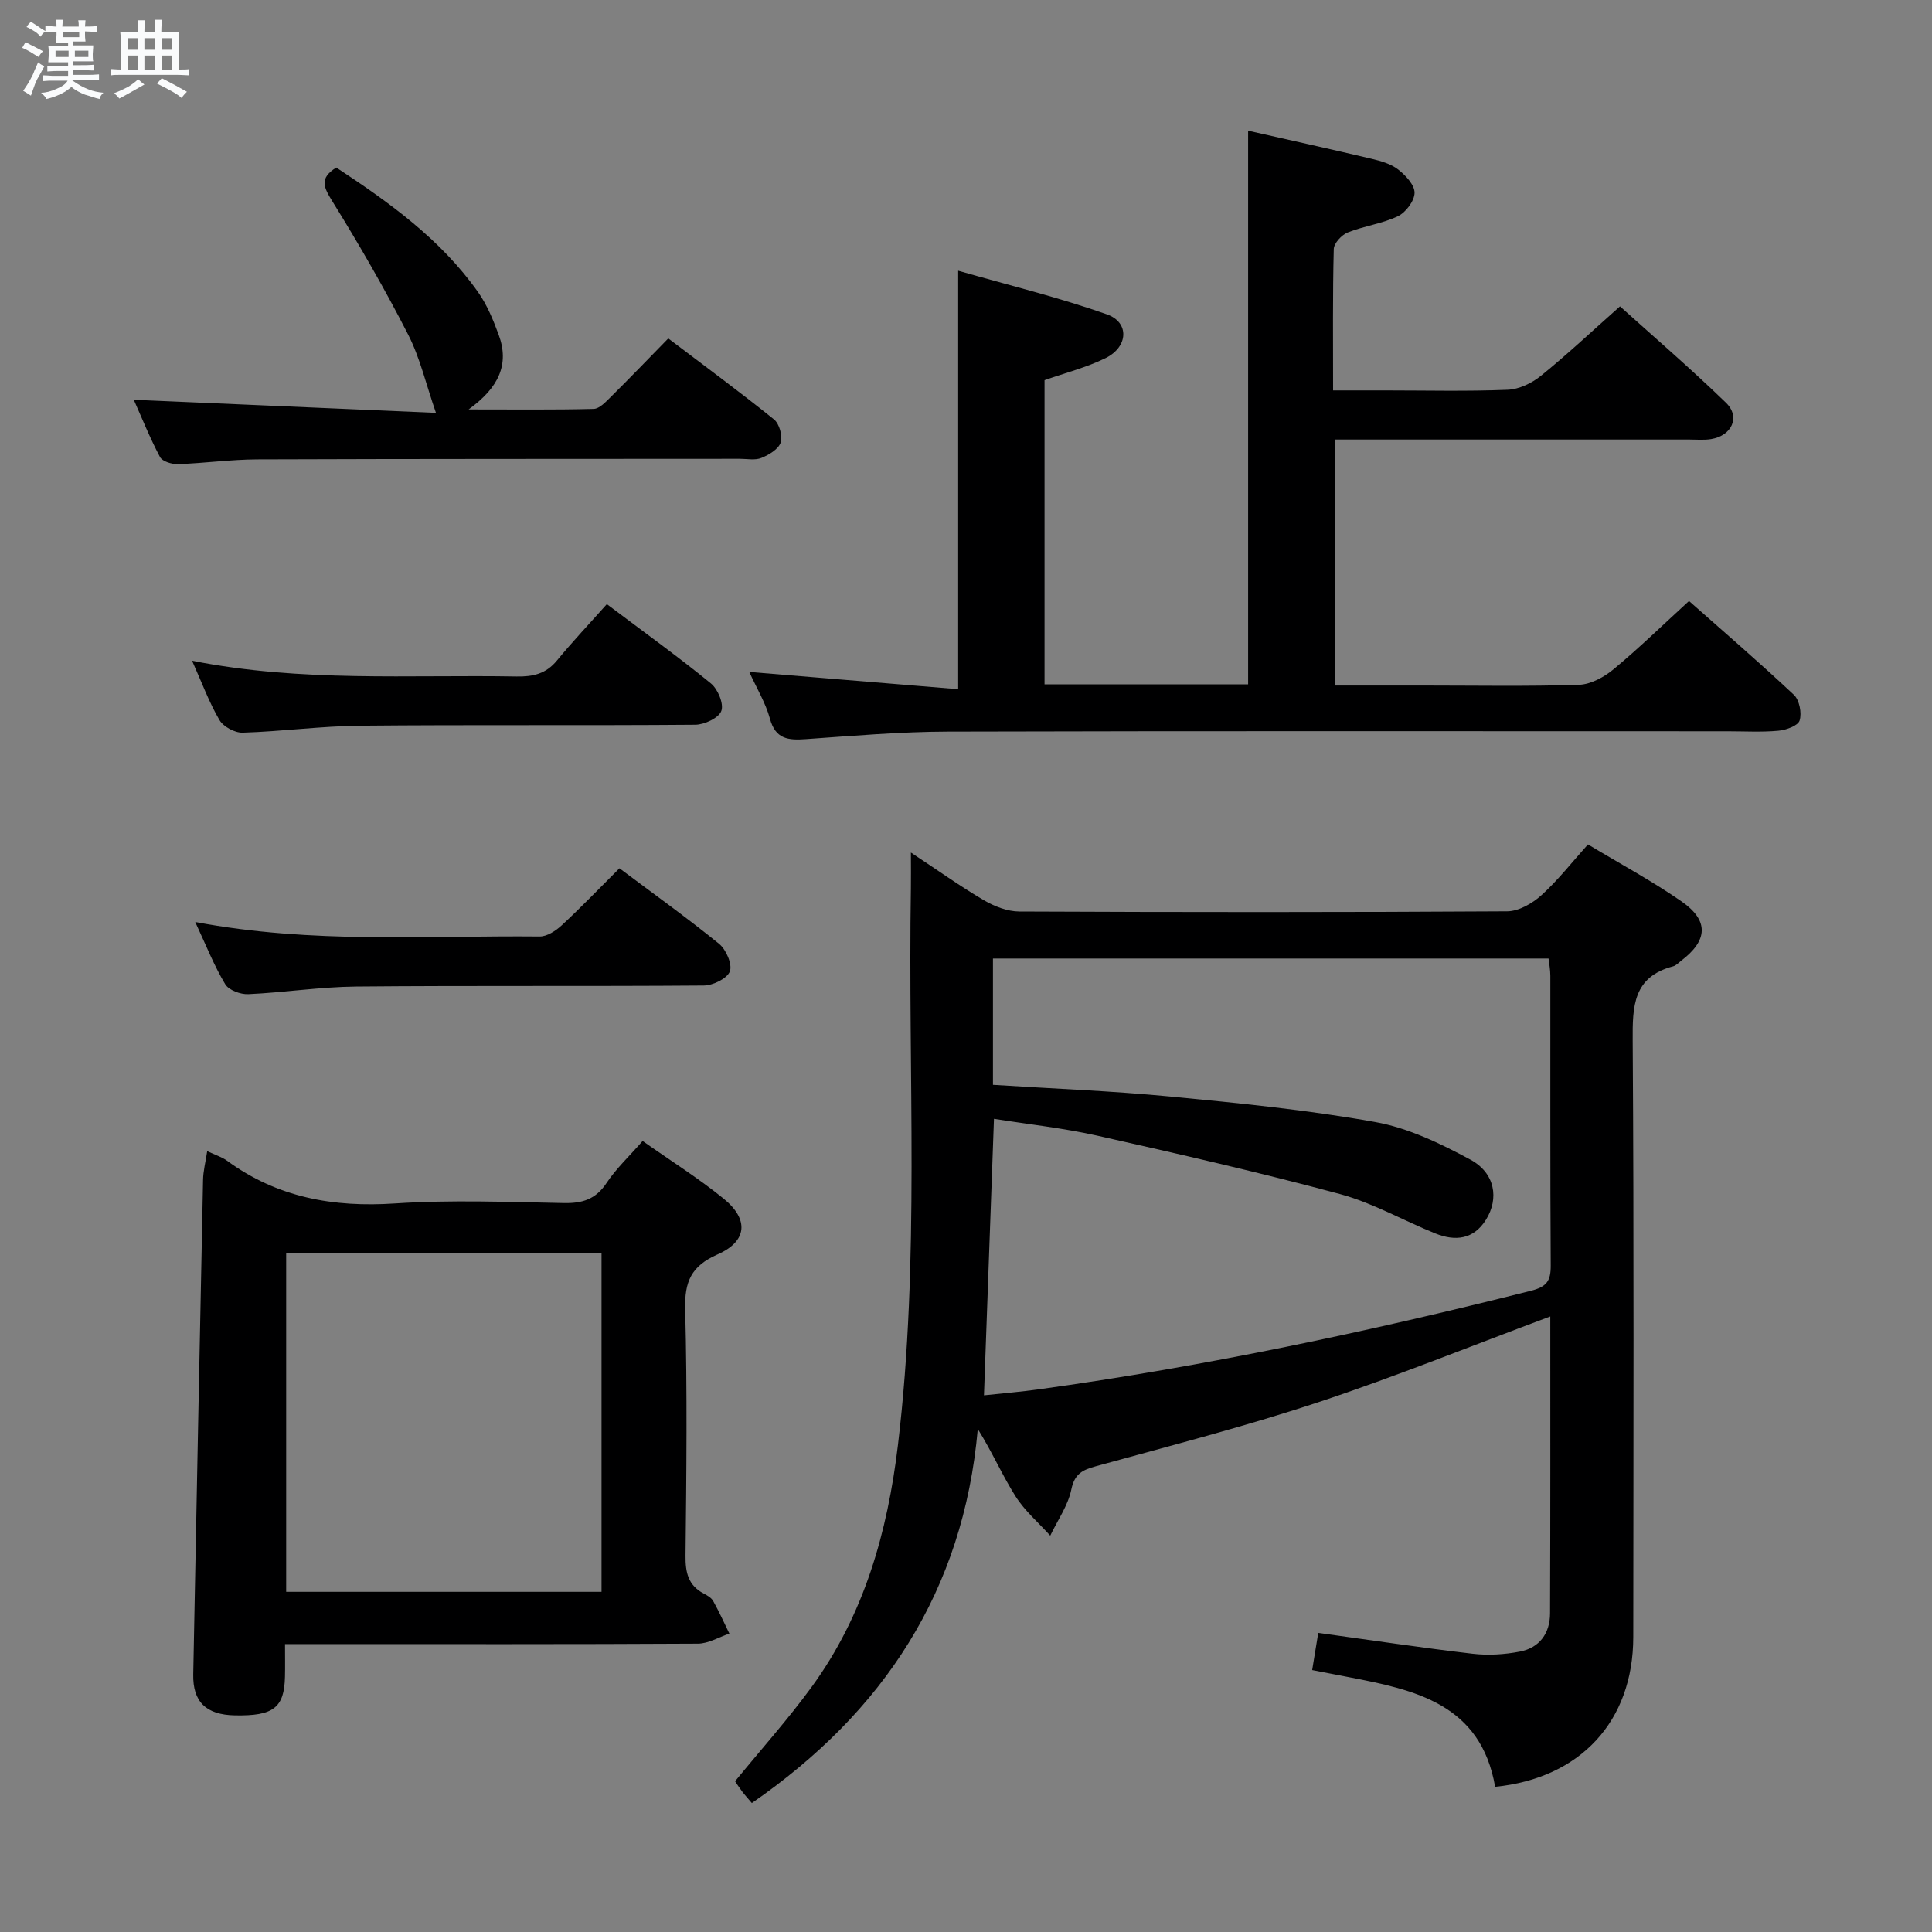 <svg enable-background="new 0 0 400 400" viewBox="0 0 400 400" xmlns="http://www.w3.org/2000/svg"><rect x="0" y="0" width="400" height="400" fill="#808080" stroke="none"/><path d="m6.8 9.5c.6.3 1.3.7 2.1 1.1-.4.4-.7.8-.9 1.2-.7-.4-1.3-.8-1.8-1.1s-1.1-.6-1.6-.8c.2-.4.5-.8.7-1.2.4.2.8.5 1.5.8zm.9 6.9c-.3.6-.5 1.1-.7 1.7s-.4 1.1-.6 1.7c-.6-.4-1.1-.7-1.6-1 .7-1 1.2-1.8 1.5-2.4.3-.5.6-1.1.8-1.7.3-.6.5-1.2.8-1.8.3.3.8.6 1.3.8-.7 1.3-1.2 2.2-1.5 2.7zm.1-11c.4.3 1 .7 1.7 1.1-.5.2-.8.6-1.1 1.1-.5-.6-1-1-1.4-1.2s-.9-.6-1.5-.8c.2-.4.5-.7.9-1.1.5.3.9.6 1.4.9zm10.5 13.1c1 .4 2 .6 3.1.7-.4.4-.7.8-.8 1.3-.9-.2-1.9-.6-3-.9-1-.4-2-.9-2.8-1.6-.5.4-1.1.9-1.9 1.3s-1.9.9-3.3 1.2c-.1-.3-.5-.8-1.1-1.3 1 0 2.1-.3 3.2-.8 1.2-.5 1.9-1 2.3-1.7h-3.2c-.4 0-1 0-2 .1v-1.2c1 0 1.7.1 2 .1h3.3v-1h-2.3c-.2 0-.9 0-2 .1v-1.2c1.2 0 1.9.1 2 .1h2.3v-.8h-4.1c0-.7.1-1.2.1-1.6 0-.5 0-1.1-.1-1.8h4.1v-.7h-2.5c0-.6.1-1.1.1-1.6v-.6h-.5c-.4 0-1 0-1.8.1v-1.3c1.2 0 1.9.1 2.1.1h.2c0-.3 0-.8-.1-1.4h1.4c0 .6-.1 1-.1 1.4h3.4c0-.4 0-.8-.1-1.3h1.5c0 .4-.1.9-.1 1.3.7 0 1.5 0 2.5-.1v1.2c-1 0-1.8-.1-2.5-.1v.6c0 .3 0 .8.1 1.5h-2.5v.8h4.1c0 .7-.1 1.3-.1 1.8s0 1 .1 1.5h-4.1v.8h1.4c.8 0 1.8 0 2.9-.1v1.2c-1 0-1.9-.1-2.8-.1h-1.5v1h3.2c.3 0 1 0 2.1-.1v1.2c-1.1 0-1.8-.1-2.1-.1h-3.4l-.1.1c1.4 1 2.4 1.5 3.4 1.9zm-4.1-6.7v-1.3h-2.7v1.3zm2.2-4.1v-1.1h-3.4v1.1zm1.9 4.1v-1.3h-2.8v1.3z" fill="#fafbfc"/><path d="m37 6.7v2.3 5.4c1 0 1.8 0 2.2-.1v1.3c-.6 0-1.5-.1-2.5-.1h-11.9c-.7 0-1.3 0-1.8.1v-1.3c.5 0 1.1.1 2 .1v-5.2c0-1 0-1.8-.1-2.5h3.7c0-1.3 0-2.1-.1-2.5h1.5c0 .4-.1 1.3-.1 2.5h2.2c0-1.2 0-2.1-.1-2.6h1.5c0 .4-.1 1.3-.1 2.6zm-12.3 13.7c-.3-.4-.7-.8-1.1-1.1 1.1-.4 2.1-.9 2.9-1.3.8-.5 1.5-1 2.1-1.6.4.4.9.8 1.3 1.1-2.5 1.4-4.2 2.4-5.2 2.9zm3.9-10.1v-2.4h-2.2v2.4zm0 4.1v-2.9h-2.2v2.9zm3.5-4.1v-2.4h-2.2v2.4zm0 4.1v-2.9h-2.2v2.9zm.4 2.9 1-1.1c.6.3 1.4.7 2.5 1.3s2 1.1 2.7 1.5c-.4.4-.8.8-1.1 1.3-.8-.8-2.5-1.7-5.1-3zm3.1-7v-2.4h-2.1v2.4zm0 4.1v-2.9h-2.1v2.9z" fill="#fafbfc"/><g fill="#000001"><path d="m320.97 272.56c-16.37 6.1-32.06 12.47-48.1 17.78-15.11 5-30.56 8.98-45.91 13.21-2.83.78-4.48 1.54-5.16 4.86-.69 3.33-2.85 6.36-4.36 9.53-2.43-2.7-5.29-5.14-7.2-8.17-2.74-4.33-4.79-9.09-7.8-13.91-2.98 33.53-19.52 58.61-46.78 77.44-.76-.9-1.42-1.62-2-2.38-.59-.78-1.12-1.61-1.47-2.13 5.41-6.62 10.97-12.83 15.85-19.52 10.87-14.89 15.71-32.07 17.87-50.1 4.58-38.33 2.04-76.84 2.68-115.27.04-2.14 0-4.27 0-7.39 5.52 3.64 10.2 6.99 15.14 9.89 2.17 1.27 4.86 2.31 7.32 2.32 33.67.15 67.33.17 101-.04 2.4-.02 5.2-1.63 7.07-3.32 3.42-3.09 6.29-6.79 9.65-10.53 6.64 4 13.24 7.55 19.36 11.79 5.74 3.98 5.48 8.1-.1 12.32-.53.4-1.03.97-1.64 1.13-8.26 2.18-8.41 8.23-8.36 15.35.27 41.16.15 82.33.12 123.5-.01 17.45-10.94 29.25-28.6 31.02-2.97-17.18-16.61-20.08-30.43-22.73-2.27-.43-4.53-.88-7.45-1.44.43-2.6.83-5.07 1.26-7.7 10.97 1.51 21.44 3.09 31.94 4.32 3.22.38 6.63.17 9.82-.45 4.07-.79 6.22-3.79 6.23-7.93.08-20.51.05-41 .05-61.45zm-117.25 16.33c3.83-.41 7.59-.72 11.33-1.24 34.37-4.73 68.25-11.94 101.88-20.4 3.34-.84 4.15-2.07 4.13-5.26-.13-19.99-.06-39.97-.08-59.96 0-1.26-.25-2.51-.37-3.58-38.63 0-76.85 0-115.03 0v26.15c12.49.8 24.61 1.26 36.67 2.42 14.19 1.36 28.43 2.77 42.45 5.28 6.84 1.22 13.52 4.44 19.71 7.78 5.14 2.77 5.98 8.06 3.25 12.44-2.58 4.13-6.38 4.5-10.47 2.86-6.62-2.66-12.93-6.32-19.75-8.16-16.63-4.48-33.43-8.32-50.24-12.09-7.04-1.58-14.26-2.35-21.41-3.49-.7 19.43-1.37 37.98-2.07 57.25z"/><path d="m155.13 139.12c14.58 1.2 28.72 2.37 43.25 3.57 0-29.17 0-57.21 0-86.64 10.43 2.99 20.8 5.51 30.8 9.04 4.7 1.66 4.42 6.73-.28 9.05-3.96 1.95-8.33 3.05-12.64 4.57v62.97h42.15c0-38.2 0-76.24 0-114.62 8.49 1.92 17.05 3.8 25.57 5.82 1.92.45 4 1.05 5.5 2.22 1.54 1.2 3.42 3.21 3.39 4.83-.03 1.68-1.82 4.06-3.46 4.84-3.25 1.55-7.01 2.01-10.38 3.36-1.27.51-2.86 2.24-2.89 3.44-.24 9.49-.14 18.98-.14 29.26h10.63c8.5 0 17.01.21 25.49-.13 2.35-.09 5.01-1.35 6.88-2.87 5.43-4.39 10.53-9.19 16.4-14.4 6.57 5.93 14.48 12.72 21.95 19.96 3.03 2.93 1.21 6.82-3.09 7.52-1.46.24-2.99.09-4.49.09-24.32 0-48.63 0-73.32 0v50.93h18.46c10.66 0 21.34.2 31.99-.15 2.44-.08 5.2-1.58 7.16-3.21 5.25-4.35 10.14-9.12 15.63-14.14 6.69 5.92 14.34 12.51 21.71 19.42 1.15 1.08 1.67 3.77 1.19 5.32-.33 1.09-2.81 1.98-4.41 2.12-3.47.32-6.99.11-10.49.11-53.82 0-107.65-.08-161.47.07-9.79.03-19.59.87-29.36 1.56-3.64.26-6.31.04-7.46-4.26-.9-3.27-2.75-6.3-4.27-9.65z"/><path d="m42.9 238.33c1.74.83 3.06 1.22 4.1 1.98 10.42 7.63 22.03 9.7 34.78 8.85 11.61-.77 23.32-.3 34.98-.08 3.83.07 6.58-.78 8.81-4.14 1.99-3 4.7-5.53 7.48-8.71 5.73 4.04 11.5 7.66 16.75 11.92 5.31 4.31 4.94 8.85-1.25 11.57-5.47 2.41-6.84 5.65-6.69 11.38.44 16.98.26 33.99.07 50.98-.04 3.49.55 6.15 3.77 7.85.73.38 1.57.86 1.95 1.53 1.23 2.2 2.26 4.5 3.36 6.76-2.17.73-4.34 2.07-6.52 2.08-26.33.15-52.65.09-78.98.09-1.97 0-3.95 0-6.5 0 0 2.57.04 4.68-.01 6.78-.15 6.41-2.39 8.13-10.36 7.98-6-.11-8.74-2.83-8.63-8.48.67-34.11 1.32-68.22 2.03-102.34.03-1.87.52-3.75.86-6zm16.35 91.24h65.29c0-23.64 0-46.84 0-70.11-21.95 0-43.5 0-65.29 0z"/><path d="m69.62 34.69c10.93 7.19 21.6 14.82 29.33 25.75 1.88 2.65 3.17 5.81 4.3 8.88 2.27 6.14-.01 10.96-6.23 15.45 9.49 0 17.69.1 25.89-.11 1.21-.03 2.51-1.46 3.54-2.47 3.9-3.86 7.7-7.82 11.91-12.12 7.5 5.69 14.82 11.07 21.89 16.77 1.11.89 1.82 3.45 1.38 4.78-.46 1.38-2.43 2.55-3.99 3.19-1.29.53-2.95.18-4.45.18-33.31.03-66.63 0-99.94.12-5.47.02-10.94.8-16.42.98-1.25.04-3.21-.55-3.7-1.46-2.08-3.91-3.73-8.04-5.43-11.86 21.2.92 42.05 1.82 62.56 2.71-2.06-5.93-3.29-11.38-5.76-16.21-4.8-9.38-10.1-18.57-15.66-27.55-1.79-2.9-2.83-4.77.78-7.03z"/><path d="m40.42 190.89c24.36 4.59 47.86 2.77 71.29 3 1.54.02 3.37-1.18 4.6-2.32 4.01-3.72 7.8-7.68 11.94-11.8 6.95 5.21 13.96 10.22 20.64 15.65 1.45 1.18 2.76 4.23 2.22 5.69-.55 1.48-3.49 2.91-5.4 2.93-23.99.19-47.99-.01-71.98.21-7.45.07-14.89 1.24-22.34 1.58-1.6.07-4.03-.83-4.76-2.06-2.29-3.8-3.93-7.98-6.21-12.88z"/><path d="m125.64 125.08c7.89 5.94 14.89 10.98 21.55 16.42 1.44 1.18 2.71 4.23 2.15 5.7-.55 1.46-3.49 2.83-5.39 2.85-23.12.19-46.25-.02-69.37.2-8.12.08-16.22 1.19-24.34 1.44-1.62.05-3.99-1.23-4.8-2.61-2.15-3.66-3.63-7.72-5.67-12.28 22.68 4.5 44.97 2.86 67.19 3.26 3.39.06 6.07-.55 8.32-3.27 3.27-3.97 6.81-7.72 10.36-11.71z"/></g></svg>